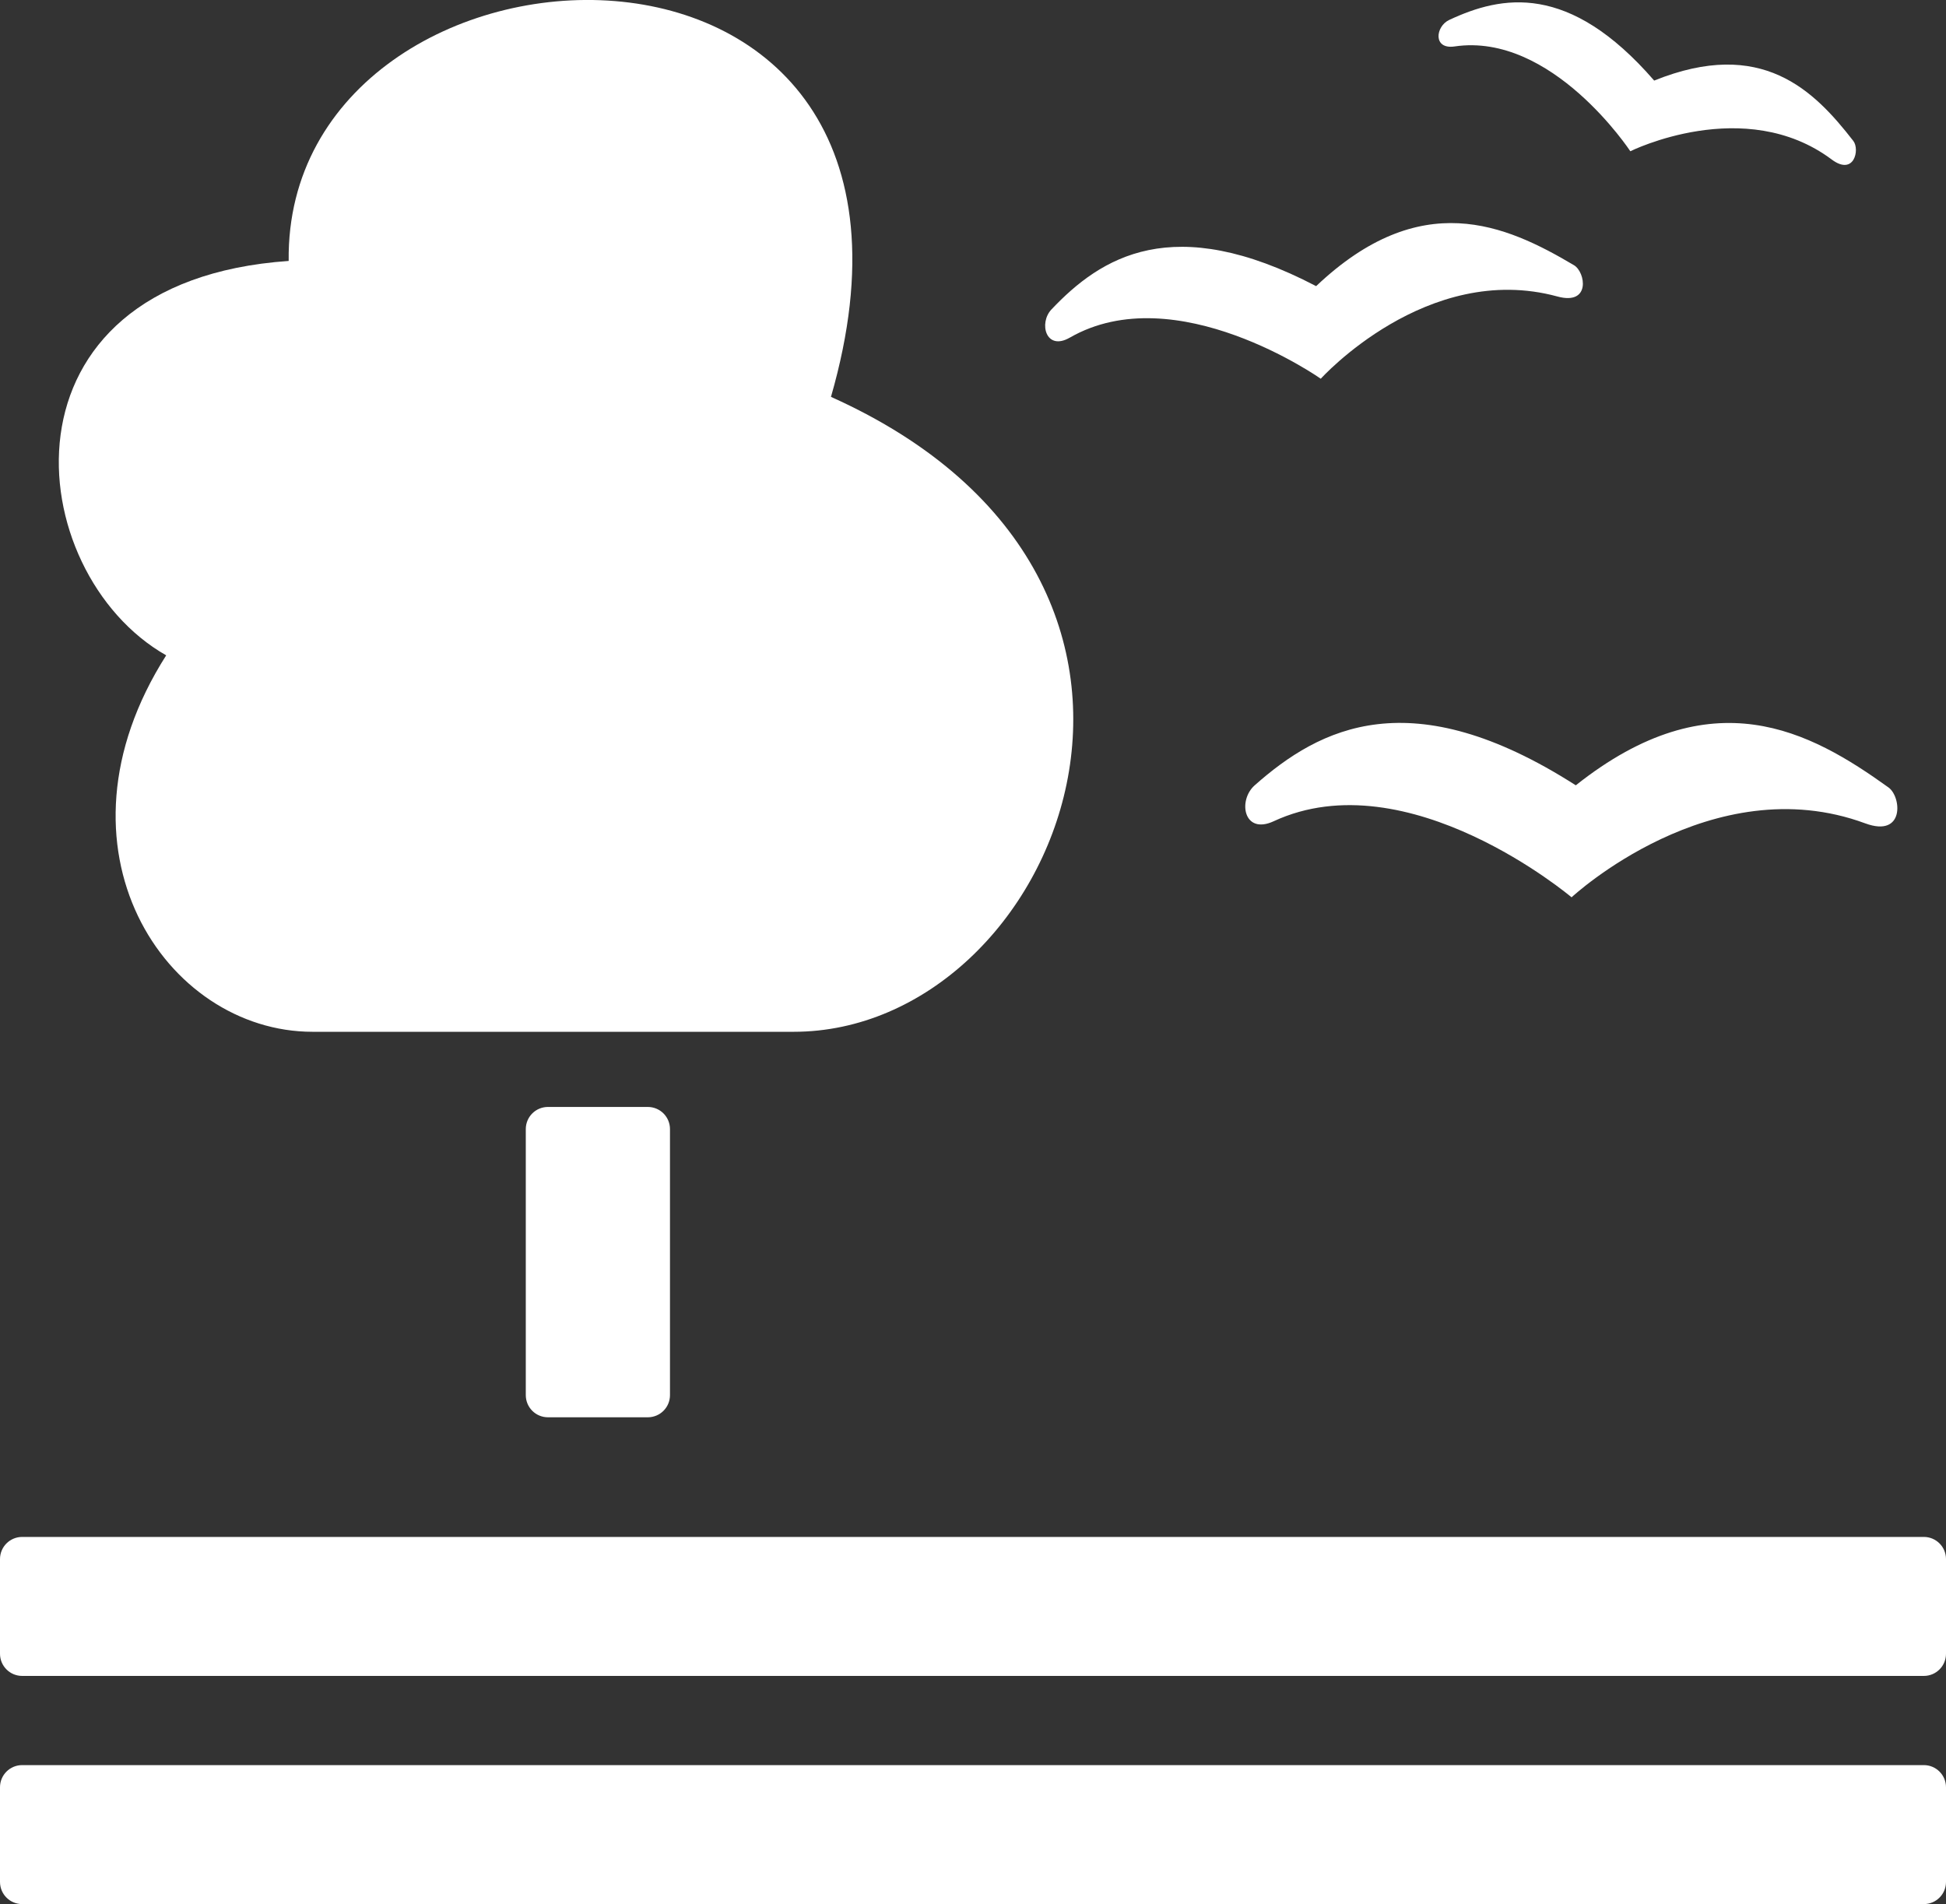 <?xml version="1.0" encoding="UTF-8" standalone="no"?>
<!-- Created with Inkscape (http://www.inkscape.org/) -->

<svg
   version="1.1"
   id="svg2"
   width="72.527"
   height="70.963"
   viewBox="0 0 72.527 70.963"
   sodipodi:docname="sdg_15.svg"
   inkscape:version="0.92.3 (2405546, 2018-03-11)"
   inkscape:export-filename="sdg_1.svg"
   inkscape:export-xdpi="96"
   inkscape:export-ydpi="96"
   xmlns:inkscape="http://www.inkscape.org/namespaces/inkscape"
   xmlns:sodipodi="http://sodipodi.sourceforge.net/DTD/sodipodi-0.dtd"
   xmlns="http://www.w3.org/2000/svg"
   xmlns:svg="http://www.w3.org/2000/svg"
   xmlns:rdf="http://www.w3.org/1999/02/22-rdf-syntax-ns#"
   xmlns:cc="http://creativecommons.org/ns#"
   xmlns:dc="http://purl.org/dc/elements/1.1/">
  <rect x="0" y="0" width="72.527" height="70.963" fill="#333333" stroke="none"/>
  <defs
     id="defs6" />
  <sodipodi:namedview
     pagecolor="#ffffff"
     bordercolor="#666666"
     borderopacity="1"
     objecttolerance="10"
     gridtolerance="10"
     guidetolerance="10"
     inkscape:pageopacity="0"
     inkscape:pageshadow="2"
     inkscape:window-width="1920"
     inkscape:window-height="1061"
     id="namedview4"
     showgrid="false"
     inkscape:zoom="1.0772059"
     inkscape:cx="528"
     inkscape:cy="408"
     inkscape:window-x="1920"
     inkscape:window-y="0"
     inkscape:window-maximized="1"
     inkscape:current-layer="svg2"
     showguides="true"
     inkscape:guide-bbox="true"
     inkscape:snap-global="true"
     inkscape:snap-center="true"
     inkscape:snap-object-midpoints="true"
     inkscape:snap-bbox="true"
     inkscape:snap-bbox-midpoints="true"
     inkscape:showpageshadow="2"
     inkscape:pagecheckerboard="0"
     inkscape:deskcolor="#d1d1d1" />
  <style
     id="style970"
     type="text/css">
	.st0{fill:#418FDE;}
</style>
  <path
     style="fill:#ffffff;stroke:none;stroke-width:1px;stroke-linecap:butt;stroke-linejoin:miter;stroke-opacity:1"
     d="M 10.76,9.725 C -0.396,10.499 0.766,21.338 6.194,24.424 c -4.587,7.203 -0.034,14.03 5.456,14.03 h 17.928 c 9.868,0 16.802,-16.751 1.392,-23.663 5.623,-19.483 -20.372,-18.165 -20.211,-5.067 z"
     id="path8267"
     inkscape:connector-curvature="0"
     sodipodi:nodetypes="ccsscc" />
  <path
     style="fill:#ffffff;stroke:none;stroke-width:0.2;stroke-linecap:butt;stroke-linejoin:miter;stroke-miterlimit:4;stroke-dasharray:none;stroke-opacity:1"
     d="m 47.47,30.607 c 5.003,-2.32 11.102,2.835 11.102,2.835 0,0 5.229,-4.867 10.945,-2.756 1.47,0.543 1.357,-0.986 0.866,-1.339 -2.917,-2.095 -6.57,-4.114 -11.653,-0.079 -6.142,-3.93 -9.544,-2.147 -11.968,0 -0.636,0.563 -0.414,1.859 0.709,1.339 z"
     id="path8269"
     inkscape:connector-curvature="0"
     sodipodi:nodetypes="scsscss" />
  <path
     style="fill:#ffffff;stroke:none;stroke-width:0.165;stroke-linecap:butt;stroke-linejoin:miter;stroke-miterlimit:4;stroke-dasharray:none;stroke-opacity:1"
     d="m 39.87,12.584 c 3.954,-2.275 9.355,1.531 9.355,1.531 0,0 3.957,-4.39 8.82,-3.065 1.251,0.341 1.047,-0.911 0.617,-1.166 -2.556,-1.515 -5.713,-2.914 -9.61,0.78 -5.347,-2.793 -8.021,-1.077 -9.864,0.868 -0.483,0.51 -0.206,1.562 0.681,1.052 z"
     id="path8269-7"
     inkscape:connector-curvature="0"
     sodipodi:nodetypes="scsscss" />
  <path
     style="fill:#ffffff;stroke:none;stroke-width:0.133;stroke-linecap:butt;stroke-linejoin:miter;stroke-miterlimit:4;stroke-dasharray:none;stroke-opacity:1"
     d="m 54.211,1.731 c 3.631,-0.536 6.551,3.906 6.551,3.906 0,0 4.257,-2.119 7.506,0.308 0.836,0.624 1.052,-0.373 0.806,-0.691 -1.466,-1.888 -3.416,-3.867 -7.423,-2.251 -3.178,-3.668 -5.686,-3.173 -7.639,-2.26 -0.512,0.239 -0.615,1.108 0.2,0.988 z"
     id="path8269-3"
     inkscape:connector-curvature="0"
     sodipodi:nodetypes="scsscss" />
  <path
     style="opacity:1;fill:#ffffff;fill-opacity:1;fill-rule:evenodd;stroke:none;stroke-width:0.2;stroke-linecap:round;stroke-linejoin:round;stroke-miterlimit:4;stroke-dasharray:none;stroke-dashoffset:0;stroke-opacity:1"
     d="m 20.423,41.255 h 3.72 c 0.458,0 0.827,0.369 0.827,0.827 v 9.912 c 0,0.458 -0.369,0.827 -0.827,0.827 h -3.72 c -0.458,0 -0.827,-0.369 -0.827,-0.827 v -9.912 c 0,-0.458 0.369,-0.827 0.827,-0.827 z"
     id="rect8292" />
  <path
     style="opacity:1;fill:#ffffff;fill-opacity:1;fill-rule:evenodd;stroke:none;stroke-width:0.2;stroke-linecap:round;stroke-linejoin:round;stroke-miterlimit:4;stroke-dasharray:none;stroke-dashoffset:0;stroke-opacity:1"
     d="M 0.827,57.28 H 71.7 c 0.458,0 0.827,0.369 0.827,0.827 v 3.526 c 0,0.458 -0.369,0.827 -0.827,0.827 H 0.827 c -0.458,0 -0.827,-0.369 -0.827,-0.827 v -3.526 c 0,-0.458 0.369,-0.827 0.827,-0.827 z"
     id="rect8292-7" />
  <path
     style="opacity:1;fill:#ffffff;fill-opacity:1;fill-rule:evenodd;stroke:none;stroke-width:0.2;stroke-linecap:round;stroke-linejoin:round;stroke-miterlimit:4;stroke-dasharray:none;stroke-dashoffset:0;stroke-opacity:1"
     d="M 0.827,65.784 H 71.7 c 0.458,0 0.827,0.369 0.827,0.827 v 3.526 c 0,0.458 -0.369,0.827 -0.827,0.827 H 0.827 c -0.458,0 -0.827,-0.369 -0.827,-0.827 v -3.526 c 0,-0.458 0.369,-0.827 0.827,-0.827 z"
     id="rect8292-7-1" />
</svg>
